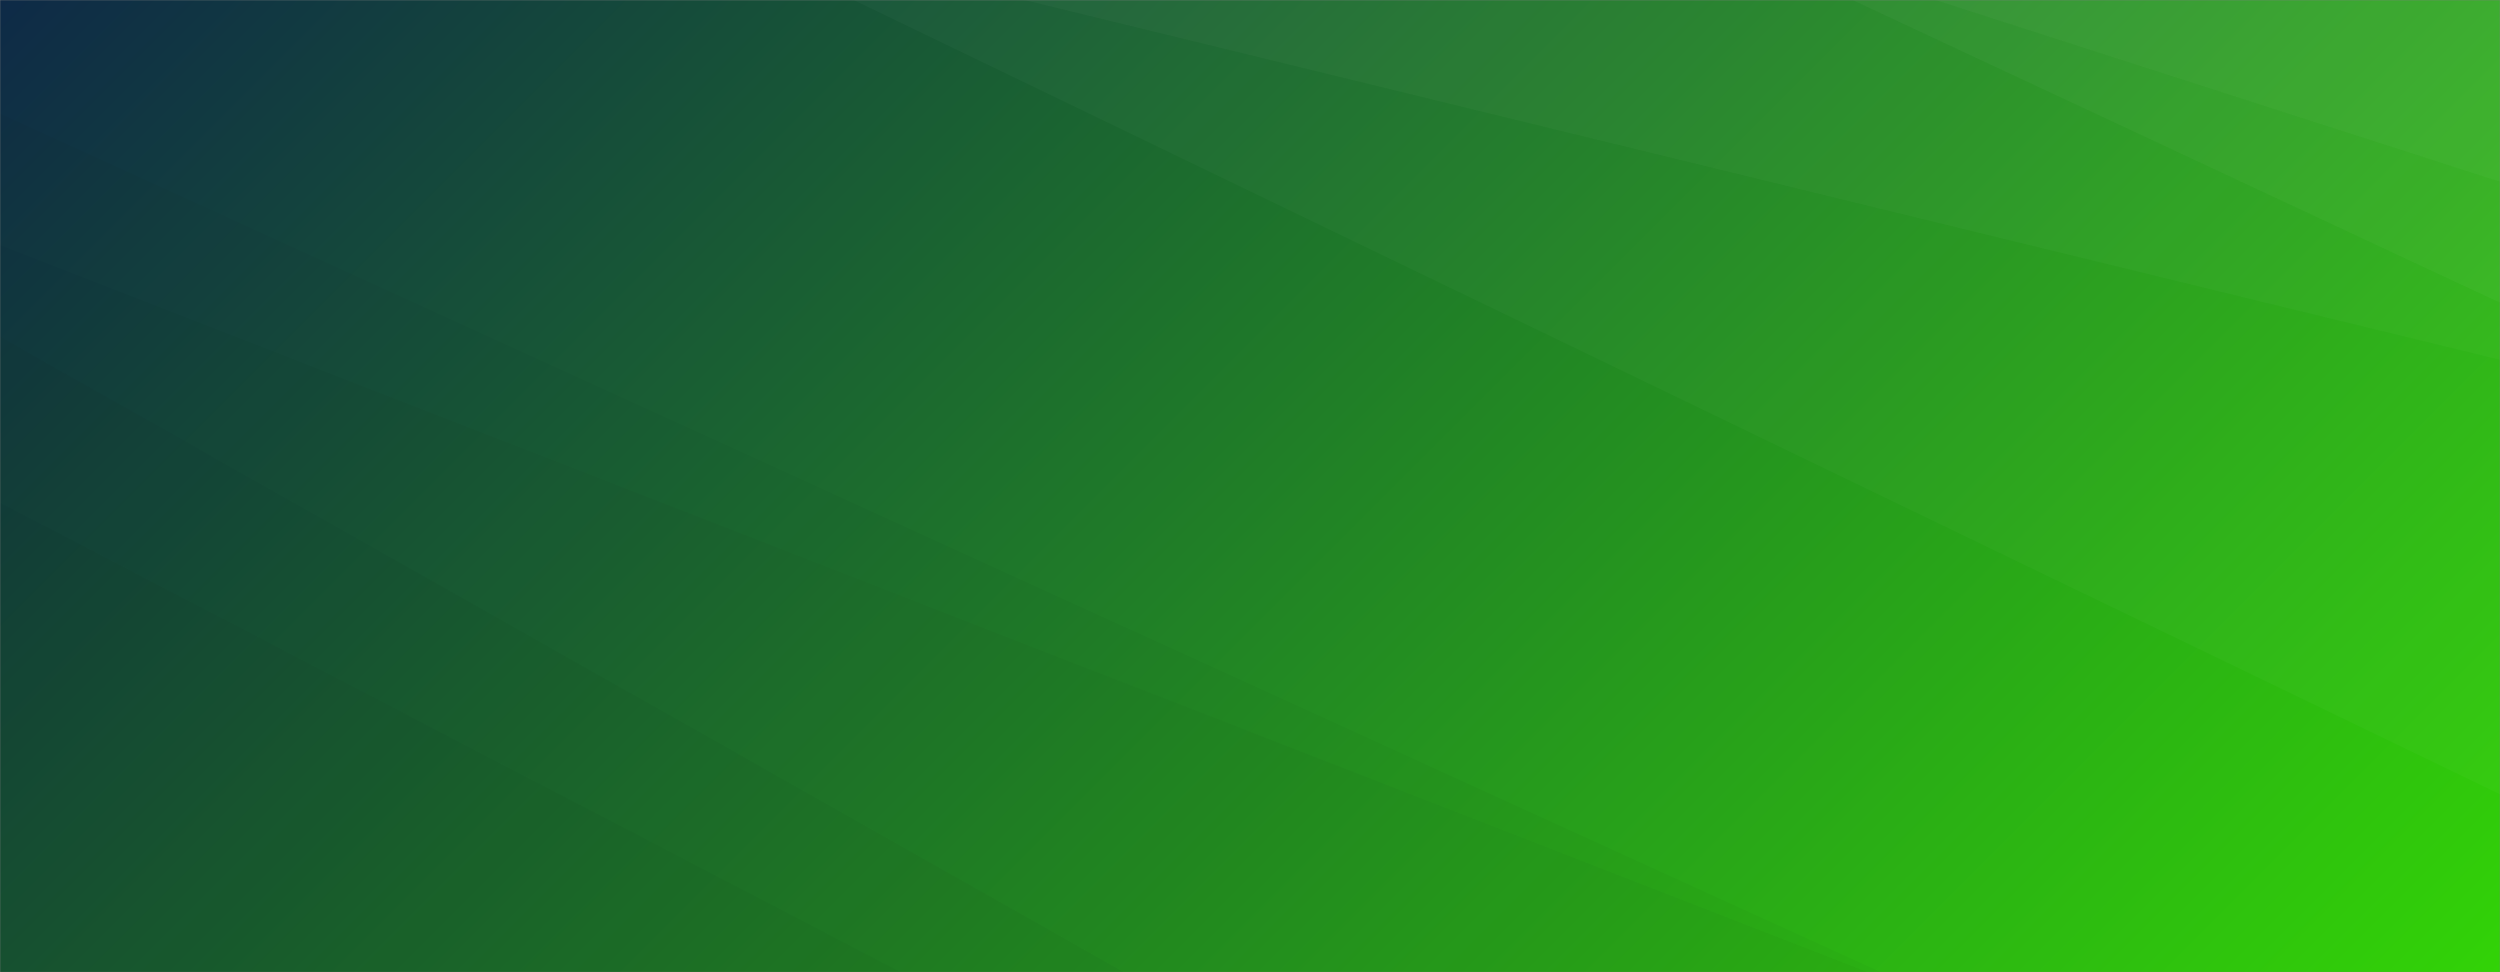 <svg xmlns="http://www.w3.org/2000/svg" version="1.1" xmlns:xlink="http://www.w3.org/1999/xlink" xmlns:svgjs="http://svgjs.com/svgjs" width="1440" height="560" preserveAspectRatio="none" viewBox="0 0 1440 560"><rect x="0" y="0" width="1440" height="560" fill="#808080" stroke="none"/><g mask="url(&quot;#SvgjsMask1542&quot;)" fill="none"><rect width="1440" height="560" x="0" y="0" fill="url(#SvgjsLinearGradient1543)"></rect><path d="M1440 0L1114.77 0L1440 104.68z" fill="rgba(255, 255, 255, .1)"></path><path d="M1114.77 0L1440 104.68L1440 174.4L1067.05 0z" fill="rgba(255, 255, 255, .075)"></path><path d="M1067.05 0L1440 174.4L1440 207.25L589.99 0z" fill="rgba(255, 255, 255, .05)"></path><path d="M589.99 0L1440 207.25L1440 457.49L491.71 0z" fill="rgba(255, 255, 255, .025)"></path><path d="M0 560L518.93 560L0 289.54z" fill="rgba(0, 0, 0, .1)"></path><path d="M0 289.54L518.93 560L647.39 560L0 193.9z" fill="rgba(0, 0, 0, .075)"></path><path d="M0 193.9L647.39 560L1075.78 560L0 141.14z" fill="rgba(0, 0, 0, .05)"></path><path d="M0 141.14L1075.78 560L1083.37 560L0 65.43z" fill="rgba(0, 0, 0, .025)"></path></g><defs><mask id="SvgjsMask1542"><rect width="1440" height="560" fill="#ffffff"></rect></mask><linearGradient x1="15.28%" y1="-39.29%" x2="84.72%" y2="139.29%" gradientUnits="userSpaceOnUse" id="SvgjsLinearGradient1543"><stop stop-color="#0e2a47" offset="0"></stop><stop stop-color="rgba(50, 211, 7, 1)" offset="1"></stop></linearGradient></defs></svg>